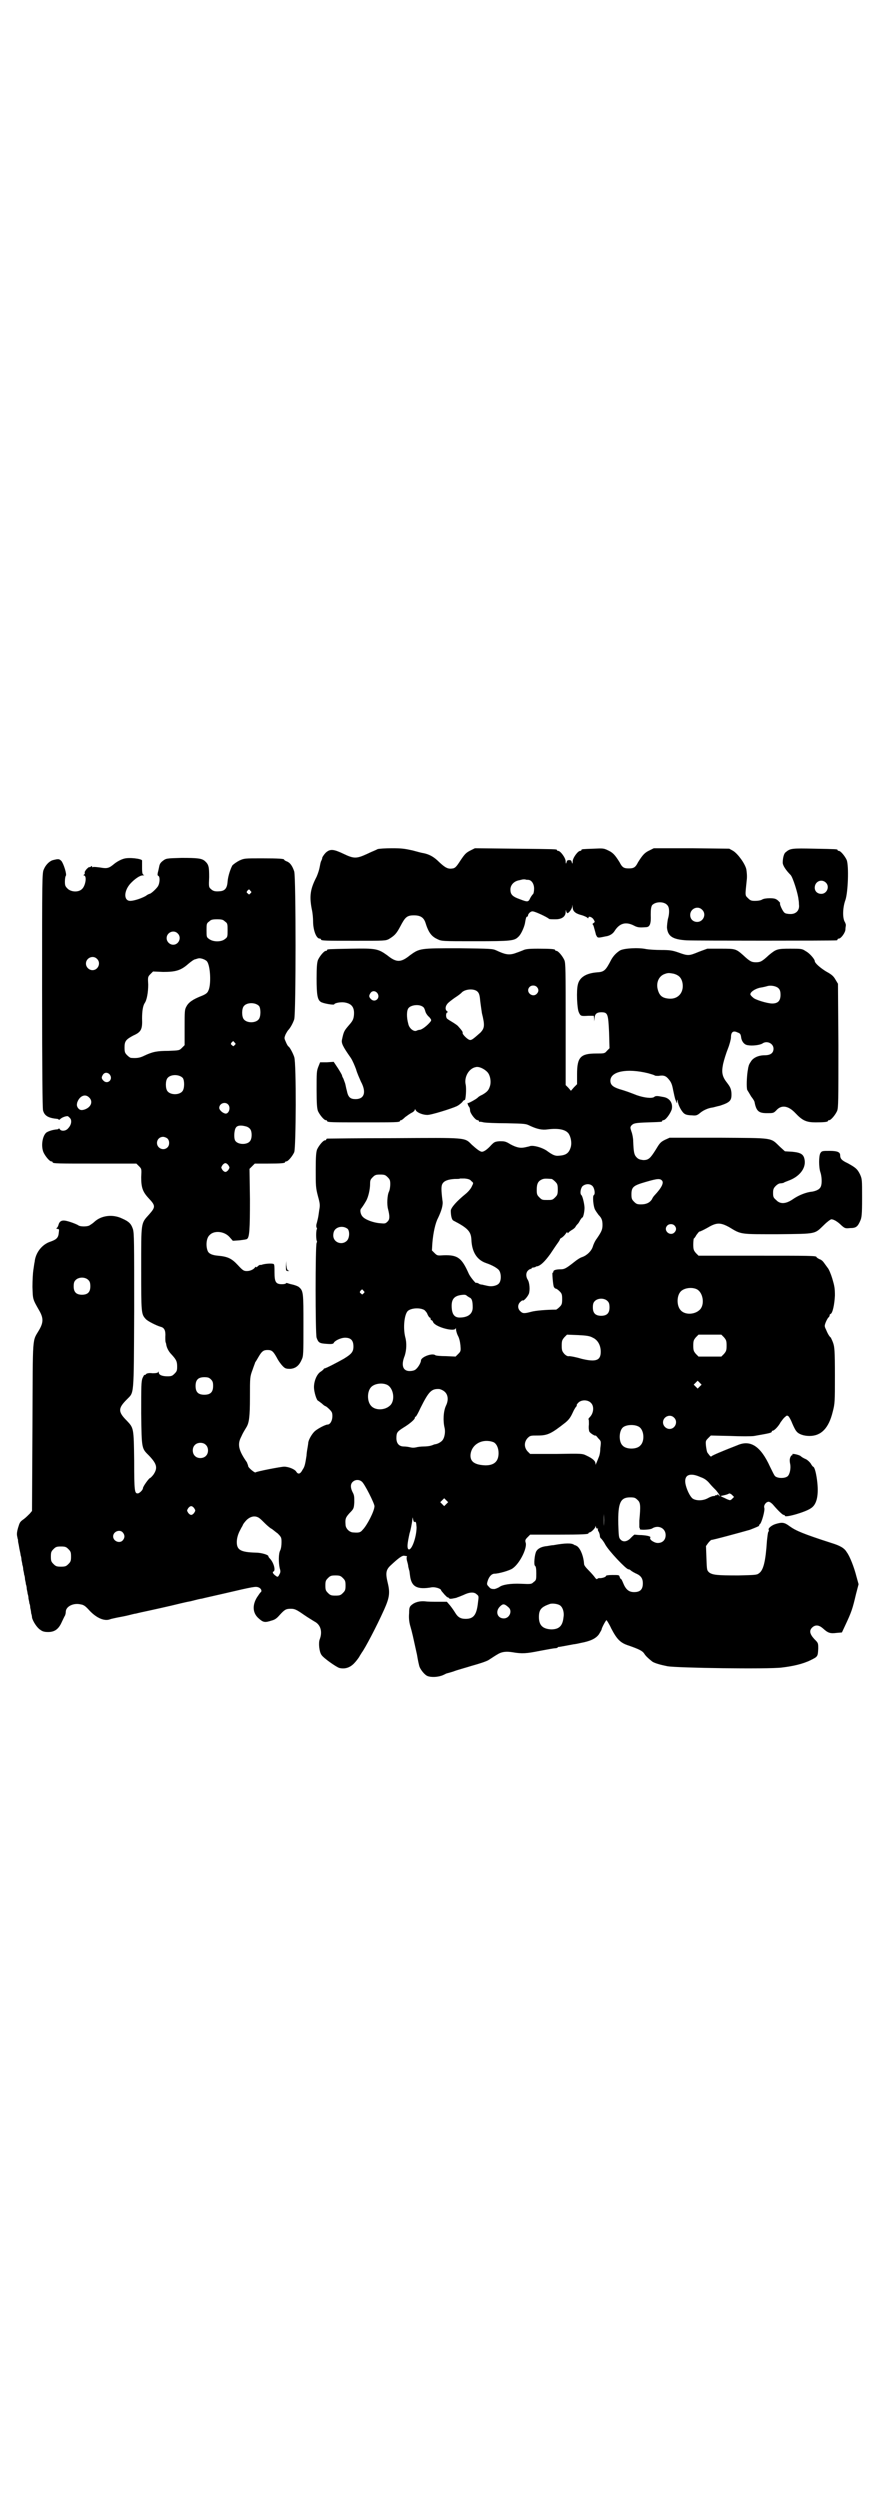 <?xml version="1.0" standalone="no"?>
<!DOCTYPE svg PUBLIC "-//W3C//DTD SVG 20010904//EN"
 "http://www.w3.org/TR/2001/REC-SVG-20010904/DTD/svg10.dtd">
<svg version="1.0" xmlns="http://www.w3.org/2000/svg"
 width="1000pt" height="2850pt" viewBox="0 0 1000 2850"
 preserveAspectRatio="xMidYMid meet">
<g transform="translate(0,2850) scale(0.5,-0.5)"
fill="#000000" stroke="none">
<path d="M861 3764 c-3 -2 -14 -6 -24 -11 -24 -11 -30 -11 -53 0 -23 11 -31
12 -41 3 -4 -4 -7 -9 -8 -11 0 -3 -2 -7 -3 -9 -1 -2 -2 -8 -3 -13 -1 -6 -4
-15 -7 -22 -14 -27 -17 -43 -11 -74 2 -8 3 -21 3 -28 0 -19 7 -39 15 -39 2 0
3 -1 3 -2 0 -3 11 -3 79 -3 67 0 68 0 76 4 13 8 17 12 26 29 11 21 15 25 31
25 15 0 22 -5 26 -16 7 -23 14 -32 27 -38 10 -5 10 -5 87 -5 82 0 89 1 98 10
6 5 13 21 15 30 2 12 3 16 5 16 1 0 2 1 2 2 0 5 7 11 11 10 5 0 33 -13 37 -17
1 -1 8 -1 15 -1 14 0 23 6 23 17 0 5 1 5 1 2 1 -3 2 -5 3 -5 3 0 10 9 11 15 0
6 0 5 1 -1 0 -10 6 -15 22 -19 6 -2 12 -5 12 -6 1 -1 2 -1 2 1 0 4 9 1 12 -5
3 -5 3 -5 -1 -8 -2 -1 -2 -3 -1 -3 1 -1 2 -4 3 -8 1 -4 3 -10 4 -15 4 -8 3 -8
22 -4 9 1 17 6 21 13 11 17 25 21 43 12 9 -5 14 -5 28 -4 9 0 12 8 11 28 0 14
1 18 3 22 8 9 28 9 35 0 5 -5 5 -19 1 -32 -1 -6 -2 -14 -2 -19 2 -20 13 -27
45 -29 20 -1 336 -1 342 0 1 0 2 1 2 2 0 1 1 2 3 2 5 0 15 14 15 21 0 4 1 8 1
10 0 1 -1 5 -3 8 -5 10 -4 33 2 49 6 18 8 77 3 91 -4 9 -14 21 -18 21 -2 0 -3
1 -3 2 0 2 -2 2 -53 3 -50 1 -55 1 -65 -8 -4 -2 -7 -13 -7 -24 0 -6 7 -17 18
-28 5 -5 17 -43 18 -56 1 -5 1 -10 1 -11 2 -13 -6 -22 -19 -22 -6 0 -12 1 -14
3 -4 3 -12 20 -10 22 1 0 -2 3 -5 6 -5 4 -8 5 -19 5 -7 0 -14 -1 -17 -3 -3 -2
-10 -3 -16 -3 -9 0 -11 1 -16 6 -7 7 -7 4 -3 42 1 8 0 18 -1 24 -3 13 -19 35
-30 42 l-9 5 -86 1 -86 0 -10 -5 c-11 -5 -16 -11 -26 -27 -6 -12 -10 -14 -21
-14 -11 0 -15 2 -21 14 -10 16 -15 22 -26 27 -10 5 -12 5 -33 4 -27 -1 -28 -1
-28 -3 0 -1 -1 -2 -3 -2 -5 0 -17 -16 -17 -24 0 -6 -1 -6 -2 -2 -1 4 -2 5 -6
5 -4 0 -5 -1 -6 -5 -1 -4 -2 -4 -2 2 0 8 -12 24 -17 24 -2 0 -3 1 -3 2 0 2 -2
2 -96 3 l-91 1 -10 -5 c-10 -5 -13 -8 -23 -23 -9 -14 -12 -17 -17 -18 -11 -2
-17 1 -31 14 -12 12 -22 18 -37 21 -2 0 -13 3 -24 6 -18 4 -25 5 -47 5 -15 0
-30 -1 -33 -2z m343 -70 c8 0 14 -9 14 -20 0 -5 -1 -11 -2 -12 -2 -2 -5 -6 -7
-10 -4 -9 -6 -9 -24 -2 -17 6 -21 11 -21 22 0 10 8 19 20 21 4 1 8 2 9 2 1 0
3 0 5 0 1 -1 4 -1 6 -1z m679 -6 c10 -9 3 -26 -10 -26 -9 0 -15 6 -15 14 0 14
15 21 25 12z m-282 -62 c11 -10 3 -28 -11 -28 -9 0 -16 6 -16 16 0 14 17 22
27 12z"/>
<path d="M282 3742 c-7 -2 -16 -7 -22 -12 -11 -9 -15 -11 -31 -8 -8 1 -16 2
-17 1 -1 -1 -2 0 -2 1 0 2 -1 2 -3 0 -2 -1 -3 -2 -3 -1 0 1 -3 -1 -6 -4 -3 -3
-5 -7 -5 -8 1 -2 0 -4 -1 -5 -2 -1 -2 -2 -1 -2 8 0 4 -24 -4 -31 -8 -8 -25 -7
-33 1 -5 5 -6 7 -6 16 0 6 1 12 2 13 3 3 -5 28 -10 34 -5 5 -7 5 -19 2 -8 -2
-17 -11 -21 -21 -4 -8 -4 -18 -4 -274 0 -190 1 -269 2 -275 3 -13 12 -18 32
-20 2 0 4 -1 4 -2 0 -1 1 0 3 1 3 4 14 8 18 7 1 -1 4 -3 6 -6 3 -6 1 -15 -6
-22 -5 -6 -16 -7 -19 -1 -1 1 -2 2 -2 1 0 -1 -2 -2 -4 -2 -11 -1 -19 -4 -24
-7 -9 -7 -13 -30 -7 -45 4 -9 14 -21 18 -21 2 0 3 -1 3 -2 0 -3 12 -3 101 -3
l90 0 6 -6 c6 -6 6 -6 5 -25 0 -23 3 -33 17 -48 16 -17 16 -20 1 -37 -19 -21
-18 -16 -18 -124 0 -100 0 -103 10 -114 4 -5 24 -15 34 -18 9 -2 12 -9 11 -23
0 -6 0 -12 1 -13 0 -1 1 -2 1 -4 1 -8 6 -17 12 -23 11 -12 13 -16 13 -28 0 -9
-1 -11 -6 -16 -5 -5 -7 -6 -16 -6 -12 0 -20 3 -20 9 0 2 -1 3 -1 1 -1 -2 -4
-3 -13 -3 -8 1 -13 0 -15 -2 -1 -2 -3 -2 -4 -2 0 1 -2 -3 -4 -7 -3 -8 -3 -18
-3 -81 1 -82 1 -79 18 -96 18 -19 20 -28 10 -43 -3 -4 -7 -8 -8 -8 -2 0 -16
-19 -16 -23 0 -4 -8 -12 -12 -12 -7 0 -8 5 -8 74 -1 76 -1 75 -17 92 -20 20
-20 28 0 48 17 18 16 1 17 202 0 158 0 178 -3 187 -4 12 -9 17 -25 24 -21 10
-47 7 -63 -8 -3 -3 -8 -6 -11 -8 -5 -3 -21 -3 -25 0 -4 3 -23 10 -31 11 -8 1
-13 -2 -15 -11 -1 -3 -3 -6 -4 -6 -1 -1 0 -2 2 -2 4 0 4 -1 3 -9 -1 -11 -5
-15 -19 -20 -19 -6 -34 -25 -36 -46 -1 -4 -2 -13 -3 -19 -1 -6 -2 -23 -2 -38
1 -29 0 -27 16 -55 9 -16 9 -26 0 -42 -17 -30 -15 -4 -16 -221 l-1 -193 -5 -6
c-3 -3 -9 -9 -13 -12 -10 -7 -10 -8 -14 -21 -2 -7 -3 -13 -2 -18 1 -4 1 -7 2
-8 0 -1 0 -5 1 -9 1 -4 2 -12 3 -16 1 -4 2 -9 2 -11 1 -2 2 -7 2 -11 1 -4 2
-9 2 -11 1 -2 2 -7 2 -11 1 -4 2 -9 2 -11 1 -2 2 -7 2 -11 1 -4 2 -9 2 -11 1
-2 2 -7 2 -11 1 -4 2 -9 2 -11 1 -2 2 -7 2 -11 1 -4 2 -9 2 -11 1 -1 2 -6 2
-10 1 -4 2 -9 2 -12 1 -3 2 -7 2 -10 2 -9 12 -24 19 -28 5 -4 10 -5 18 -5 15
0 24 7 31 23 3 6 6 13 7 14 1 2 2 6 2 9 0 12 17 21 34 17 7 -1 11 -4 20 -14
16 -17 34 -25 47 -20 2 1 8 2 12 3 4 1 16 3 25 5 9 2 19 5 22 5 3 1 17 4 31 7
14 3 36 8 49 11 13 3 32 8 44 10 12 3 23 6 26 6 3 1 26 6 52 12 68 16 71 16
77 14 6 -2 9 -8 6 -11 -1 0 -5 -6 -9 -12 -11 -18 -10 -36 4 -48 10 -9 14 -10
29 -5 8 2 12 5 19 13 11 12 14 14 25 14 8 0 12 -1 29 -13 10 -7 22 -14 25 -16
14 -7 19 -23 12 -41 -3 -8 -1 -28 4 -35 4 -7 34 -28 41 -30 13 -3 24 1 33 10
5 5 10 12 12 15 2 4 5 8 6 10 7 9 33 58 51 98 12 27 14 38 8 62 -5 21 -4 29 7
39 16 15 25 22 30 22 7 -1 8 -1 7 -2 -1 -1 -1 -5 0 -9 1 -4 3 -10 3 -14 1 -4
2 -8 2 -8 1 -1 1 -6 2 -12 3 -26 16 -33 50 -27 7 1 21 -3 21 -7 0 -1 4 -5 8
-10 5 -5 8 -8 7 -6 -1 2 0 1 2 -1 3 -3 3 -3 18 0 0 0 1 1 2 1 1 0 2 1 3 1 0 0
5 2 10 4 14 7 25 8 31 2 5 -4 5 -4 3 -19 -3 -28 -10 -37 -28 -37 -12 0 -18 4
-24 14 -3 5 -8 12 -12 17 l-7 8 -20 0 c-11 0 -24 0 -30 1 -12 1 -23 -2 -30 -8
-5 -4 -6 -7 -6 -19 -1 -10 0 -19 2 -27 6 -21 6 -23 16 -68 2 -13 5 -26 6 -28
3 -7 11 -17 17 -20 9 -4 26 -3 37 2 4 2 8 4 9 4 1 0 7 2 14 4 7 3 26 8 42 13
18 5 33 10 38 13 14 9 15 10 24 15 8 4 17 5 30 3 23 -4 33 -3 63 3 16 3 32 6
35 6 3 0 6 1 6 2 0 1 1 1 3 1 1 0 28 5 33 6 1 0 8 1 16 3 22 4 35 10 42 20 3
5 6 10 6 11 0 3 9 20 11 21 0 1 6 -8 11 -19 13 -25 21 -33 40 -39 23 -8 31
-12 35 -18 3 -5 8 -10 18 -18 5 -4 20 -8 35 -11 22 -4 229 -7 261 -3 25 3 48
8 66 17 16 8 16 8 17 26 0 13 0 13 -9 22 -11 12 -12 20 -4 27 7 6 15 5 24 -3
11 -10 16 -12 31 -10 l12 1 7 15 c15 32 17 38 25 72 l6 23 -5 18 c-5 20 -15
46 -22 55 -5 9 -15 15 -35 21 -65 21 -81 28 -95 38 -12 9 -17 10 -33 5 -9 -3
-17 -10 -15 -13 1 -1 0 -4 -1 -5 -1 -2 -2 -11 -3 -20 -3 -47 -8 -67 -18 -74
-5 -4 -8 -4 -47 -5 -49 0 -59 1 -67 7 -5 5 -5 5 -6 33 l-1 27 5 7 c4 5 7 7 7
7 1 -1 67 17 88 23 13 5 25 10 21 10 -1 0 0 1 2 3 4 3 12 32 10 37 -2 6 4 14
10 14 2 0 7 -3 11 -8 12 -14 21 -22 23 -22 2 0 3 -1 3 -2 0 -5 46 8 59 17 13
8 18 27 15 58 -2 19 -6 37 -10 37 0 0 -3 3 -5 7 -2 3 -7 8 -11 10 -5 2 -10 5
-12 7 -3 3 -21 7 -19 4 1 -1 0 -2 -1 -2 -2 0 -5 -6 -5 -11 0 -1 0 -5 1 -9 2
-10 -1 -24 -6 -28 -6 -5 -22 -5 -28 0 -2 1 -7 12 -12 22 -21 46 -44 62 -74 49
-36 -14 -57 -23 -59 -25 -2 -2 -3 -1 -9 7 -2 2 -3 9 -4 16 -1 11 -1 12 5 18
l6 6 44 -1 c24 -1 49 -1 55 0 34 6 40 7 40 10 0 1 1 2 2 2 4 0 14 11 18 19 3
4 7 10 10 12 4 4 5 4 8 2 2 -2 6 -9 9 -17 3 -7 7 -15 9 -17 5 -7 17 -11 30
-11 27 0 44 18 53 55 5 19 5 23 5 83 0 58 -1 65 -4 74 -2 6 -5 11 -5 12 -3 2
-7 8 -11 18 -4 8 -4 9 -1 17 2 5 5 10 6 11 2 1 3 4 3 5 0 2 1 3 2 3 5 2 9 22
10 42 0 17 -1 22 -6 39 -3 10 -8 22 -11 25 -2 3 -6 8 -8 11 -2 3 -6 7 -10 8
-4 2 -7 4 -7 5 0 3 -17 3 -140 3 l-129 0 -6 6 c-5 6 -6 8 -6 20 0 7 1 13 1 13
1 0 4 4 6 8 3 4 6 8 7 8 2 0 10 4 19 9 20 12 29 12 49 1 28 -17 24 -16 112
-16 89 1 82 0 104 21 7 7 15 13 17 13 5 0 14 -5 23 -14 8 -7 9 -7 20 -6 13 0
17 3 23 17 3 7 4 13 4 52 0 42 0 43 -5 54 -6 12 -10 15 -28 25 -13 6 -17 10
-17 18 0 7 -6 10 -24 10 -16 0 -18 0 -21 -5 -4 -6 -4 -33 0 -44 3 -9 4 -25 1
-32 -2 -6 -9 -10 -20 -12 -13 -1 -31 -8 -45 -18 -15 -10 -28 -11 -37 -1 -6 5
-7 7 -7 16 0 8 1 11 6 16 4 4 8 6 11 6 3 0 6 1 7 1 0 1 6 3 11 5 25 9 40 28
37 47 -2 13 -8 17 -28 19 l-17 1 -11 10 c-23 22 -12 20 -140 21 l-112 0 -11
-5 c-10 -5 -12 -8 -21 -23 -12 -19 -16 -23 -28 -23 -8 1 -11 2 -15 6 -6 6 -7
12 -8 37 0 7 -2 17 -4 22 -3 9 -3 10 0 14 5 5 8 6 39 7 30 1 31 1 31 3 0 1 1
2 3 2 5 0 16 15 19 25 3 14 -5 26 -20 28 -5 1 -11 2 -13 2 -2 0 -5 0 -7 -2 -5
-4 -23 -2 -40 4 -18 7 -23 9 -40 14 -15 5 -20 10 -20 19 0 21 37 29 86 17 7
-2 14 -4 15 -5 1 -1 5 -1 9 -1 12 2 17 0 24 -9 5 -6 7 -12 9 -23 2 -9 4 -20 6
-24 3 -8 3 -8 3 -2 0 5 1 5 2 -2 2 -10 10 -24 16 -27 3 -2 10 -3 16 -3 9 -1
12 0 18 5 8 7 20 12 30 13 4 1 11 3 16 4 24 8 27 12 26 30 -1 9 -3 13 -9 21
-12 15 -14 24 -10 44 2 9 7 25 11 35 4 10 7 22 7 26 0 12 5 16 15 11 6 -2 7
-4 8 -10 1 -10 7 -18 15 -19 10 -2 28 0 34 4 10 7 25 0 25 -12 0 -10 -7 -15
-20 -15 -15 0 -27 -6 -32 -15 -3 -4 -5 -9 -5 -11 -1 -2 -1 -6 -2 -10 -2 -14
-3 -36 -1 -43 2 -3 6 -10 9 -15 4 -5 8 -11 8 -14 4 -20 10 -24 28 -24 14 0 15
0 21 6 12 14 28 11 44 -6 16 -17 25 -21 46 -21 19 0 28 1 28 3 0 1 1 2 3 2 4
0 14 12 18 21 3 7 3 24 3 149 l-1 141 -6 10 c-4 7 -8 11 -21 18 -13 8 -26 19
-26 24 0 4 -12 18 -20 22 -9 6 -10 6 -36 6 -30 0 -32 -1 -49 -15 -15 -14 -19
-16 -29 -16 -10 0 -14 2 -29 16 -17 15 -18 15 -52 15 l-30 0 -19 -7 c-22 -9
-24 -10 -46 -2 -14 5 -20 6 -40 6 -13 0 -28 1 -34 2 -18 4 -51 2 -60 -3 -8 -5
-15 -12 -20 -21 -13 -25 -16 -28 -33 -29 -24 -2 -39 -11 -43 -27 -4 -14 -2
-56 2 -64 4 -9 5 -9 22 -8 l12 0 1 -6 0 -7 1 7 c0 10 5 14 15 14 15 0 16 -3
18 -46 l1 -36 -6 -6 c-5 -6 -6 -6 -24 -6 -36 0 -44 -8 -44 -47 l0 -23 -7 -7
-7 -8 -6 7 -6 6 0 139 c0 122 0 139 -3 146 -4 9 -14 21 -18 21 -2 0 -3 1 -3 2
0 2 -9 3 -39 3 -23 0 -29 -1 -35 -4 -5 -2 -13 -5 -19 -7 -13 -4 -22 -2 -41 7
-9 4 -12 4 -86 5 -88 0 -89 0 -111 -16 -21 -17 -31 -17 -52 0 -21 15 -26 16
-83 15 -52 -1 -54 -1 -54 -3 0 -1 -1 -2 -3 -2 -4 0 -14 -12 -18 -21 -2 -6 -3
-15 -3 -42 0 -37 2 -48 9 -53 5 -4 31 -8 31 -6 2 4 18 6 26 4 15 -3 21 -12 19
-30 -1 -8 -3 -12 -10 -20 -12 -14 -13 -15 -17 -34 -2 -8 1 -15 20 -42 4 -6 9
-18 12 -26 2 -8 8 -21 11 -28 13 -24 8 -40 -12 -40 -12 0 -17 4 -20 19 -2 7
-3 14 -4 17 -1 3 -3 8 -4 11 -2 3 -3 6 -3 7 0 1 -4 8 -9 16 l-10 15 -15 -1
-16 0 -4 -10 c-4 -10 -4 -14 -4 -52 0 -33 1 -43 3 -49 4 -9 14 -21 18 -21 2 0
3 -1 3 -2 0 -3 11 -3 83 -3 72 0 83 0 83 3 0 1 1 2 3 2 1 0 5 3 9 7 4 3 11 8
15 10 4 2 7 5 7 7 0 2 1 1 2 -1 2 -5 15 -11 26 -11 7 -1 55 14 68 20 4 2 9 6
12 9 2 3 4 5 6 5 2 0 4 25 2 35 -4 17 7 37 23 40 7 2 20 -4 27 -12 6 -7 8 -20
6 -29 -3 -11 -6 -15 -18 -22 -5 -2 -9 -5 -10 -6 -2 -3 -22 -14 -23 -13 -2 3 0
-6 3 -9 1 -1 2 -5 2 -8 0 -6 12 -22 17 -22 2 0 3 -1 3 -2 0 -1 1 -2 2 -2 0 1
5 0 9 -1 5 -1 28 -2 52 -2 43 -1 44 -1 54 -6 15 -7 27 -10 40 -8 24 3 41 0 48
-10 5 -8 7 -20 5 -29 -4 -15 -11 -20 -27 -21 -9 -1 -14 1 -29 12 -11 7 -29 12
-37 10 -2 -1 -8 -2 -12 -3 -10 -2 -18 -1 -33 7 -11 7 -14 7 -25 7 -11 -1 -12
-2 -19 -9 -8 -9 -16 -15 -21 -15 -4 0 -12 6 -23 16 -17 17 -10 16 -179 15 -81
0 -149 -1 -150 -1 -2 0 -3 -1 -3 -2 0 -1 -1 -2 -3 -2 -4 0 -14 -12 -18 -21 -2
-6 -3 -15 -3 -46 0 -36 0 -41 5 -60 5 -18 5 -21 3 -32 -1 -7 -2 -15 -3 -19 -1
-4 -2 -9 -3 -12 -1 -3 -1 -7 0 -9 1 -1 1 -3 1 -3 -1 0 -2 -6 -2 -14 0 -8 1
-14 2 -14 0 0 0 -2 -1 -4 -3 -6 -3 -206 0 -216 4 -11 6 -13 23 -14 12 -1 15 0
16 2 2 5 16 12 26 12 13 0 19 -6 19 -20 0 -12 -4 -17 -22 -28 -16 -9 -41 -22
-44 -22 -1 0 -2 -1 -2 -2 0 0 -3 -3 -6 -5 -9 -5 -16 -21 -16 -36 0 -10 6 -31
10 -31 0 0 4 -3 8 -6 3 -3 7 -6 8 -6 1 0 5 -3 9 -7 6 -6 7 -8 7 -16 0 -10 -5
-19 -11 -19 -5 0 -24 -10 -30 -16 -6 -6 -13 -18 -14 -25 0 -2 -1 -8 -2 -14 -1
-5 -2 -13 -2 -16 -3 -19 -4 -25 -9 -32 -5 -10 -10 -11 -14 -5 -3 6 -18 12 -28
12 -7 0 -64 -11 -65 -13 -2 -2 -17 11 -17 14 0 2 -2 6 -3 9 -19 27 -22 41 -13
58 4 9 6 12 12 22 6 10 8 23 8 69 0 45 0 46 6 62 3 9 6 16 6 17 1 1 4 6 8 13
7 12 11 15 20 15 10 0 13 -3 21 -17 4 -8 10 -16 14 -20 5 -5 7 -6 17 -6 12 1
20 7 26 21 4 8 4 14 4 78 0 76 0 79 -11 88 -3 2 -9 4 -13 5 -4 1 -9 2 -11 3
-3 1 -5 1 -5 0 0 -1 -4 -2 -9 -2 -14 0 -17 5 -17 27 0 12 0 18 -2 19 -3 2 -21
1 -28 -2 -1 0 -2 0 -3 0 -1 0 -3 -1 -5 -3 -2 -2 -4 -3 -4 -2 0 1 -1 1 -2 0 -3
-5 -11 -9 -19 -9 -7 0 -9 1 -21 14 -14 15 -23 19 -45 21 -12 1 -20 4 -23 10
-5 11 -4 30 4 37 10 11 33 9 45 -4 l8 -9 15 1 c8 1 16 2 17 3 6 3 7 22 7 91
l-1 69 6 6 6 6 29 0 c31 0 40 1 40 3 0 1 1 2 3 2 4 0 14 12 18 21 4 11 5 203
0 217 -3 9 -10 22 -13 24 -1 0 -4 5 -6 10 -4 9 -4 9 -1 17 2 4 5 9 6 10 5 5
11 16 14 25 4 14 4 322 0 337 -4 12 -9 20 -17 23 -3 1 -6 3 -6 4 0 2 -11 3
-51 3 -39 0 -40 0 -51 -5 -6 -3 -13 -8 -16 -11 -4 -7 -10 -24 -11 -37 -1 -15
-6 -21 -17 -22 -11 -1 -16 0 -21 5 -5 4 -5 6 -4 27 0 24 -1 29 -10 37 -7 6
-17 7 -53 7 -35 -1 -35 -1 -43 -7 -5 -4 -7 -7 -8 -13 -1 -4 -2 -10 -3 -13 -1
-5 -1 -7 1 -8 4 -1 4 -16 -1 -24 -4 -6 -16 -17 -19 -17 -1 0 -5 -2 -9 -5 -9
-5 -26 -11 -35 -11 -15 0 -15 22 0 39 10 11 22 19 28 19 4 0 5 1 3 1 -3 1 -4
4 -4 16 0 8 0 16 0 17 0 4 -30 8 -42 4z m289 -73 c3 -3 3 -3 0 -6 -3 -3 -3 -3
-6 0 -3 2 -3 3 -1 6 4 4 4 4 7 0z m-58 -70 c6 -4 6 -6 6 -20 0 -14 0 -16 -6
-20 -8 -7 -27 -7 -36 0 -6 4 -6 5 -6 20 0 14 0 16 6 20 4 4 7 5 18 5 11 0 14
-1 18 -5z m-108 -27 c10 -9 3 -26 -10 -26 -8 0 -15 7 -15 15 0 13 16 20 25 11z
m-184 -58 c10 -9 3 -26 -10 -26 -8 0 -15 7 -15 15 0 13 16 20 25 11z m251 -6
c8 -10 10 -54 3 -67 -2 -5 -6 -8 -16 -12 -18 -7 -29 -14 -34 -24 -4 -7 -4 -11
-4 -48 l0 -40 -6 -6 c-6 -6 -6 -6 -31 -7 -26 0 -36 -2 -55 -11 -10 -5 -17 -6
-30 -5 -2 0 -6 3 -9 6 -5 5 -6 7 -6 18 0 14 3 18 20 27 18 8 21 14 20 39 0 17
2 29 6 35 5 7 8 25 8 42 -1 17 -1 18 5 24 l6 6 23 -1 c28 0 40 3 57 18 7 6 14
11 17 11 3 1 6 2 7 2 5 1 16 -3 19 -7z m1064 -28 c11 -3 17 -8 20 -19 5 -22
-8 -39 -29 -38 -16 1 -23 6 -27 21 -4 15 2 30 15 35 8 3 10 3 21 1z m-312 -30
c5 -5 5 -11 0 -16 -10 -10 -27 5 -16 16 4 4 12 4 16 0z m552 -4 c3 -3 4 -8 4
-14 0 -14 -6 -20 -19 -20 -11 0 -41 9 -44 14 -2 1 -4 4 -5 5 -4 5 8 14 21 17
7 1 15 3 18 4 9 2 21 -1 25 -6z m-687 -7 c3 -3 5 -7 6 -20 1 -9 3 -22 4 -29 7
-28 6 -34 -3 -44 -18 -16 -21 -18 -25 -17 -5 1 -17 13 -16 16 1 2 -2 6 -11 16
-2 2 -8 6 -13 9 -5 3 -10 6 -12 8 -3 5 -2 14 2 14 1 0 0 1 -1 2 -5 3 -5 11 0
17 2 3 10 9 17 14 8 5 14 10 15 11 7 9 29 11 37 3z m-228 -4 c7 -11 -6 -22
-15 -13 -5 5 -5 8 -1 14 4 6 12 5 16 -1z m-270 -29 c4 -6 4 -24 -1 -30 -7 -9
-27 -9 -34 0 -5 6 -5 24 0 30 7 9 27 9 35 0z m374 -2 c2 -1 4 -6 5 -10 1 -4 5
-10 9 -13 5 -6 5 -7 3 -10 -7 -9 -20 -19 -25 -19 -2 0 -5 -1 -7 -2 -6 -3 -17
5 -19 16 -4 14 -4 31 1 36 6 7 25 9 33 2z m-430 -81 c3 -3 3 -3 0 -6 -3 -3 -3
-3 -6 0 -3 2 -3 3 -1 6 4 4 4 4 7 0z m-284 -74 c7 -11 -6 -22 -15 -13 -5 5 -5
8 -1 14 4 6 12 5 16 -1z m166 -7 c4 -6 4 -24 -1 -30 -7 -9 -27 -9 -34 0 -5 6
-5 24 0 30 7 9 27 9 35 0z m-214 -44 c10 -9 5 -23 -11 -28 -7 -2 -11 -1 -15 5
-2 4 -2 6 -1 11 5 15 18 21 27 12z m317 -16 c7 -7 2 -22 -6 -21 -6 1 -14 8
-14 13 0 10 13 15 20 8z m40 -50 c5 -1 9 -4 11 -7 4 -6 4 -21 -1 -27 -7 -9
-29 -8 -34 2 -3 6 -2 24 2 29 3 5 11 6 22 3z m-178 -28 c5 -5 5 -15 0 -20 -9
-9 -24 -2 -24 10 0 8 6 14 14 14 3 0 8 -2 10 -4z m139 -61 c3 -5 3 -5 0 -10
-2 -3 -5 -5 -7 -5 -2 0 -5 2 -7 5 -3 5 -3 5 0 10 2 3 5 5 7 5 2 0 5 -2 7 -5z
m363 -27 c5 -5 6 -7 6 -16 0 -5 -1 -13 -3 -17 -4 -8 -5 -30 -2 -40 4 -16 4
-23 -1 -28 -5 -5 -6 -5 -17 -4 -15 1 -34 8 -40 15 -5 5 -7 16 -3 19 2 3 4 5
11 17 5 9 9 26 9 39 0 8 1 10 6 15 5 5 7 6 17 6 10 0 12 -1 17 -6z m191 -9 c5
-4 5 -4 1 -12 -2 -5 -8 -12 -14 -17 -21 -17 -33 -31 -34 -38 0 -11 2 -21 6
-23 33 -17 40 -25 41 -43 1 -29 13 -47 34 -54 12 -4 23 -10 28 -15 6 -6 7 -24
1 -31 -4 -5 -15 -8 -25 -6 -4 1 -10 2 -13 3 -3 0 -7 1 -9 3 -3 1 -5 2 -5 1 0
-3 -14 14 -17 21 -16 36 -25 43 -57 42 -14 -1 -15 -1 -21 5 l-6 6 1 17 c2 24
7 46 13 57 8 17 12 30 10 40 -3 24 -3 33 0 38 4 7 13 10 28 11 6 0 12 0 12 1
1 0 6 0 11 0 8 -1 12 -2 15 -6z m183 5 c1 0 5 -3 8 -6 5 -5 6 -7 6 -18 0 -11
-1 -13 -6 -18 -6 -6 -7 -6 -18 -6 -11 0 -12 0 -18 6 -5 5 -6 7 -6 17 0 14 3
20 12 24 5 2 8 2 22 1z m251 -3 c6 -5 0 -17 -16 -34 -2 -2 -5 -6 -6 -9 -5 -8
-13 -12 -25 -12 -9 0 -11 1 -16 6 -5 5 -6 7 -6 17 0 15 4 19 22 25 33 10 42
12 47 7z m-158 -13 c5 -5 7 -19 3 -21 -3 -2 -1 -26 3 -33 2 -4 6 -9 8 -12 7
-7 9 -12 9 -23 0 -10 -2 -15 -13 -31 -4 -5 -8 -14 -9 -18 -3 -10 -13 -20 -24
-24 -4 -1 -12 -6 -18 -11 -19 -15 -23 -17 -31 -17 -11 0 -17 -2 -17 -5 0 -2
-1 -3 -2 -3 -1 0 1 -27 3 -32 1 -2 3 -4 4 -4 2 0 6 -3 9 -6 5 -5 6 -7 6 -18 0
-11 -1 -13 -6 -18 -3 -3 -7 -6 -8 -6 -20 0 -47 -2 -57 -5 -15 -4 -19 -4 -24 1
-7 6 -7 16 0 22 2 2 5 4 5 3 2 -2 11 8 14 15 3 8 2 26 -3 33 -4 7 -4 16 2 21
2 2 5 3 6 3 0 -1 1 -1 1 1 0 1 2 2 4 2 2 0 4 1 5 1 0 1 3 2 5 2 7 2 16 10 29
28 6 9 14 21 17 25 3 4 5 8 5 8 -1 1 2 3 4 4 3 2 7 6 9 9 2 3 4 5 4 3 0 -2 1
-2 2 -1 0 1 4 4 7 6 4 2 9 6 10 9 2 3 4 5 5 6 1 1 3 4 5 8 2 3 4 6 5 6 2 0 5
13 5 22 0 7 -4 26 -7 29 -4 3 -2 15 2 20 6 6 17 7 23 1z m187 -90 c5 -5 5 -11
0 -16 -10 -10 -27 5 -16 16 4 4 12 4 16 0z m-745 -8 c5 -6 4 -21 -2 -27 -11
-11 -31 -4 -31 12 0 10 4 16 13 19 8 2 15 0 20 -4z m-591 -117 c3 -3 4 -7 4
-14 0 -13 -6 -19 -19 -19 -13 0 -19 6 -19 19 0 7 1 11 4 14 7 8 23 8 30 0z
m1386 -20 c16 -7 20 -37 7 -48 -12 -11 -34 -11 -43 0 -9 10 -9 32 0 42 7 8 24
11 36 6z m-759 -4 c3 -3 3 -3 0 -6 -3 -3 -3 -3 -6 0 -3 2 -3 3 -1 6 4 4 4 4 7
0z m235 -11 c0 0 3 -2 6 -4 6 -2 8 -8 8 -23 0 -15 -11 -23 -30 -23 -12 0 -18
8 -18 27 0 17 8 24 28 25 3 0 6 -1 6 -2z m322 -13 c3 -3 4 -7 4 -14 0 -13 -6
-19 -19 -19 -13 0 -19 6 -19 19 0 7 1 11 4 14 7 8 23 8 30 0z m-418 -20 c2 -2
6 -6 7 -10 2 -4 4 -7 5 -7 1 0 2 -1 2 -3 0 -2 1 -3 2 -3 1 0 3 -2 4 -5 6 -11
48 -22 51 -14 0 2 1 1 1 -2 0 -3 2 -10 4 -14 3 -5 5 -13 6 -22 1 -13 1 -14 -5
-20 l-6 -6 -22 1 c-12 0 -23 1 -24 2 -7 6 -33 -4 -33 -12 0 -5 -7 -17 -13 -21
-3 -2 -8 -3 -13 -3 -15 0 -20 13 -11 35 4 13 5 29 1 43 -5 21 -2 51 6 59 8 7
28 8 38 2z m384 -63 c11 -5 18 -17 18 -32 0 -20 -11 -24 -44 -16 -13 4 -25 6
-28 6 -3 -1 -7 1 -11 5 -5 6 -6 8 -6 19 0 11 1 13 6 19 l6 6 25 -1 c20 -1 27
-2 34 -6z m299 1 c5 -6 6 -8 6 -19 0 -11 -1 -13 -6 -19 l-6 -6 -26 0 -26 0 -6
6 c-5 6 -6 8 -6 19 0 11 1 13 6 19 l6 6 26 0 26 0 6 -6z m-1170 -96 c4 -4 5
-7 5 -15 0 -14 -6 -20 -20 -20 -14 0 -20 6 -20 20 0 14 6 20 20 20 8 0 11 -1
15 -5z m1115 -16 l-5 -5 -4 4 -5 5 4 4 5 5 4 -4 5 -5 -4 -4z m-714 4 c16 -7
20 -37 7 -48 -12 -11 -34 -11 -43 0 -9 10 -9 32 0 42 7 8 24 11 36 6z m133
-17 c7 -7 8 -19 2 -31 -6 -13 -7 -35 -3 -51 2 -9 0 -23 -6 -29 -3 -3 -9 -7
-16 -8 -2 0 -5 -2 -9 -3 -3 -1 -10 -2 -17 -2 -6 0 -14 -1 -17 -2 -5 -1 -9 -1
-13 0 -4 1 -10 2 -15 2 -11 0 -17 7 -17 19 0 13 2 15 16 24 15 9 26 19 26 22
0 2 1 3 2 3 1 0 6 9 11 20 19 38 25 44 43 43 4 -1 9 -3 13 -7z m333 -25 c7 -7
6 -22 -2 -31 -3 -3 -5 -6 -4 -6 1 0 1 -5 1 -12 -1 -7 0 -14 1 -16 2 -4 14 -11
14 -9 0 1 3 -2 6 -6 7 -7 7 -7 5 -23 0 -9 -2 -17 -3 -19 -2 -5 -5 -13 -7 -17
0 -2 -1 -2 -1 1 0 6 -7 12 -20 18 -10 5 -10 5 -70 4 l-59 0 -6 6 c-8 9 -8 21
0 30 6 6 7 6 23 6 23 0 31 4 64 30 7 6 11 11 16 22 3 7 7 13 8 14 1 1 2 2 1 3
0 1 1 3 4 6 7 7 22 7 29 -1z m189 -33 c10 -9 3 -26 -10 -26 -8 0 -15 7 -15 15
0 13 16 20 25 11z m-80 -21 c12 -7 14 -33 3 -43 -8 -9 -32 -9 -40 0 -9 8 -9
32 0 41 7 7 27 8 37 2z m-332 -35 c7 -3 12 -13 12 -25 0 -19 -10 -28 -30 -28
-24 1 -35 8 -34 24 2 24 27 38 52 29z m-656 -6 c7 -6 7 -19 1 -25 -6 -7 -19
-7 -25 -1 -7 6 -7 19 -1 25 6 7 19 7 25 1z m1129 -74 c9 -3 15 -8 20 -14 4 -5
11 -12 15 -16 4 -5 8 -10 8 -12 1 -3 0 -2 -2 1 -2 2 -3 3 -3 1 0 -1 -1 -2 -2
-1 -1 1 -2 0 -3 -1 -1 -1 -3 -1 -4 -1 -2 0 -8 -2 -13 -5 -11 -6 -26 -6 -34 -1
-7 5 -15 23 -17 35 -3 20 11 25 35 14z m-773 -10 c6 -4 29 -50 29 -56 0 -11
-17 -44 -27 -54 -5 -6 -8 -7 -21 -6 -9 0 -18 9 -18 18 -1 13 0 16 9 26 10 10
10 11 11 25 0 12 0 16 -4 23 -5 10 -5 18 0 23 6 6 15 6 21 1z m845 -39 c-4 -4
-5 -4 -10 -2 -3 1 -8 4 -11 5 l-6 3 9 2 c5 1 10 3 11 4 1 0 4 -1 6 -3 l5 -5
-4 -4z m-216 -3 c7 -6 7 -14 4 -47 0 -8 0 -16 0 -16 1 -1 2 -2 1 -3 -2 -3 24
-2 28 1 14 9 31 1 31 -15 0 -11 -7 -18 -18 -18 -8 0 -20 8 -17 12 2 3 -6 5
-20 6 -8 0 -14 1 -15 1 -1 1 -5 -3 -9 -7 -8 -9 -18 -11 -24 -4 -4 4 -4 8 -5
35 -1 49 5 61 27 61 10 0 12 -1 17 -6z m-436 -9 l-5 -5 -4 4 -5 5 4 4 5 5 4
-4 5 -5 -4 -4z m-575 -10 c3 -5 3 -5 0 -10 -2 -3 -5 -5 -7 -5 -2 0 -5 2 -7 5
-3 5 -3 5 0 10 2 3 5 5 7 5 2 0 5 -2 7 -5z m934 -40 c0 -8 0 -2 0 13 0 15 0
21 0 14 1 -8 1 -20 0 -27z m-786 18 c3 -2 9 -8 14 -13 4 -4 10 -9 13 -11 3 -1
9 -7 15 -11 9 -9 9 -10 9 -21 0 -6 -1 -14 -3 -18 -4 -7 -4 -28 -1 -41 2 -6 2
-9 -1 -14 -3 -6 -4 -6 -8 -3 -6 4 -9 9 -5 10 5 3 0 21 -9 30 -2 2 -3 4 -3 5 0
3 -16 8 -29 8 -34 1 -43 6 -43 24 0 9 3 19 8 28 1 2 3 6 5 9 1 4 6 10 10 14 9
8 19 10 28 4z m354 -9 c4 1 4 -1 5 -12 0 -23 -12 -56 -19 -50 -3 4 -2 13 3 36
3 9 5 22 6 28 1 10 1 10 2 4 1 -4 2 -7 3 -6z m418 -15 c1 1 1 1 1 0 -1 -1 -1
-4 1 -7 2 -3 3 -8 3 -10 0 -2 1 -5 3 -6 1 -1 6 -7 9 -13 8 -15 48 -57 53 -57
2 0 4 -1 6 -3 1 -1 6 -4 10 -6 12 -5 17 -11 17 -23 0 -14 -6 -20 -20 -20 -12
0 -19 6 -25 21 -2 5 -4 9 -5 9 -1 0 -2 2 -3 5 -1 4 -2 4 -16 4 -10 0 -15 -1
-15 -2 0 -3 -11 -6 -16 -5 -1 0 -3 -1 -4 -2 -1 -1 -3 0 -5 3 -2 3 -9 11 -14
16 -7 7 -11 12 -11 15 -1 16 -7 33 -15 40 -3 2 -5 3 -5 3 0 -1 -1 0 -3 1 -5 4
-20 4 -47 -1 -3 0 -9 -1 -14 -2 -12 -1 -21 -5 -25 -12 -4 -7 -6 -31 -3 -33 2
-1 3 -6 3 -17 0 -14 0 -16 -6 -20 -5 -5 -6 -5 -29 -4 -24 1 -43 -2 -50 -8 -2
-1 -6 -3 -10 -4 -6 0 -9 0 -13 5 -5 5 -5 6 -3 13 3 10 9 17 16 17 9 0 34 7 41
12 16 11 33 45 30 58 -2 6 -1 8 4 13 l6 6 61 0 c61 0 72 1 72 3 0 1 1 2 2 2 4
0 14 10 14 14 0 2 1 1 1 -2 1 -2 2 -4 4 -3z m-1083 -9 c5 -6 5 -12 0 -18 -7
-8 -22 -2 -22 9 0 11 15 17 22 9z m-124 -38 c5 -5 6 -7 6 -17 0 -10 -1 -12 -6
-17 -5 -5 -7 -6 -17 -6 -10 0 -12 1 -17 6 -5 5 -6 7 -6 17 0 10 1 12 6 17 5 5
7 6 17 6 10 0 12 -1 17 -6z m626 -66 c5 -5 6 -7 6 -17 0 -10 -1 -12 -6 -17 -5
-5 -7 -6 -17 -6 -10 0 -12 1 -17 6 -5 5 -6 7 -6 17 0 10 1 12 6 17 5 5 7 6 17
6 10 0 12 -1 17 -6z m378 -67 c9 -8 2 -25 -11 -25 -15 0 -20 16 -9 27 7 7 10
7 20 -2z m118 4 c6 -5 9 -16 7 -27 -2 -19 -10 -27 -28 -27 -19 1 -28 9 -28 28
0 17 5 23 25 30 6 2 20 0 24 -4z"/>
<path d="M652 2814 c0 -11 0 -12 5 -12 3 0 3 1 1 1 -3 1 -4 4 -5 12 l0 10 -1
-11z"/>
</g>
</svg>

